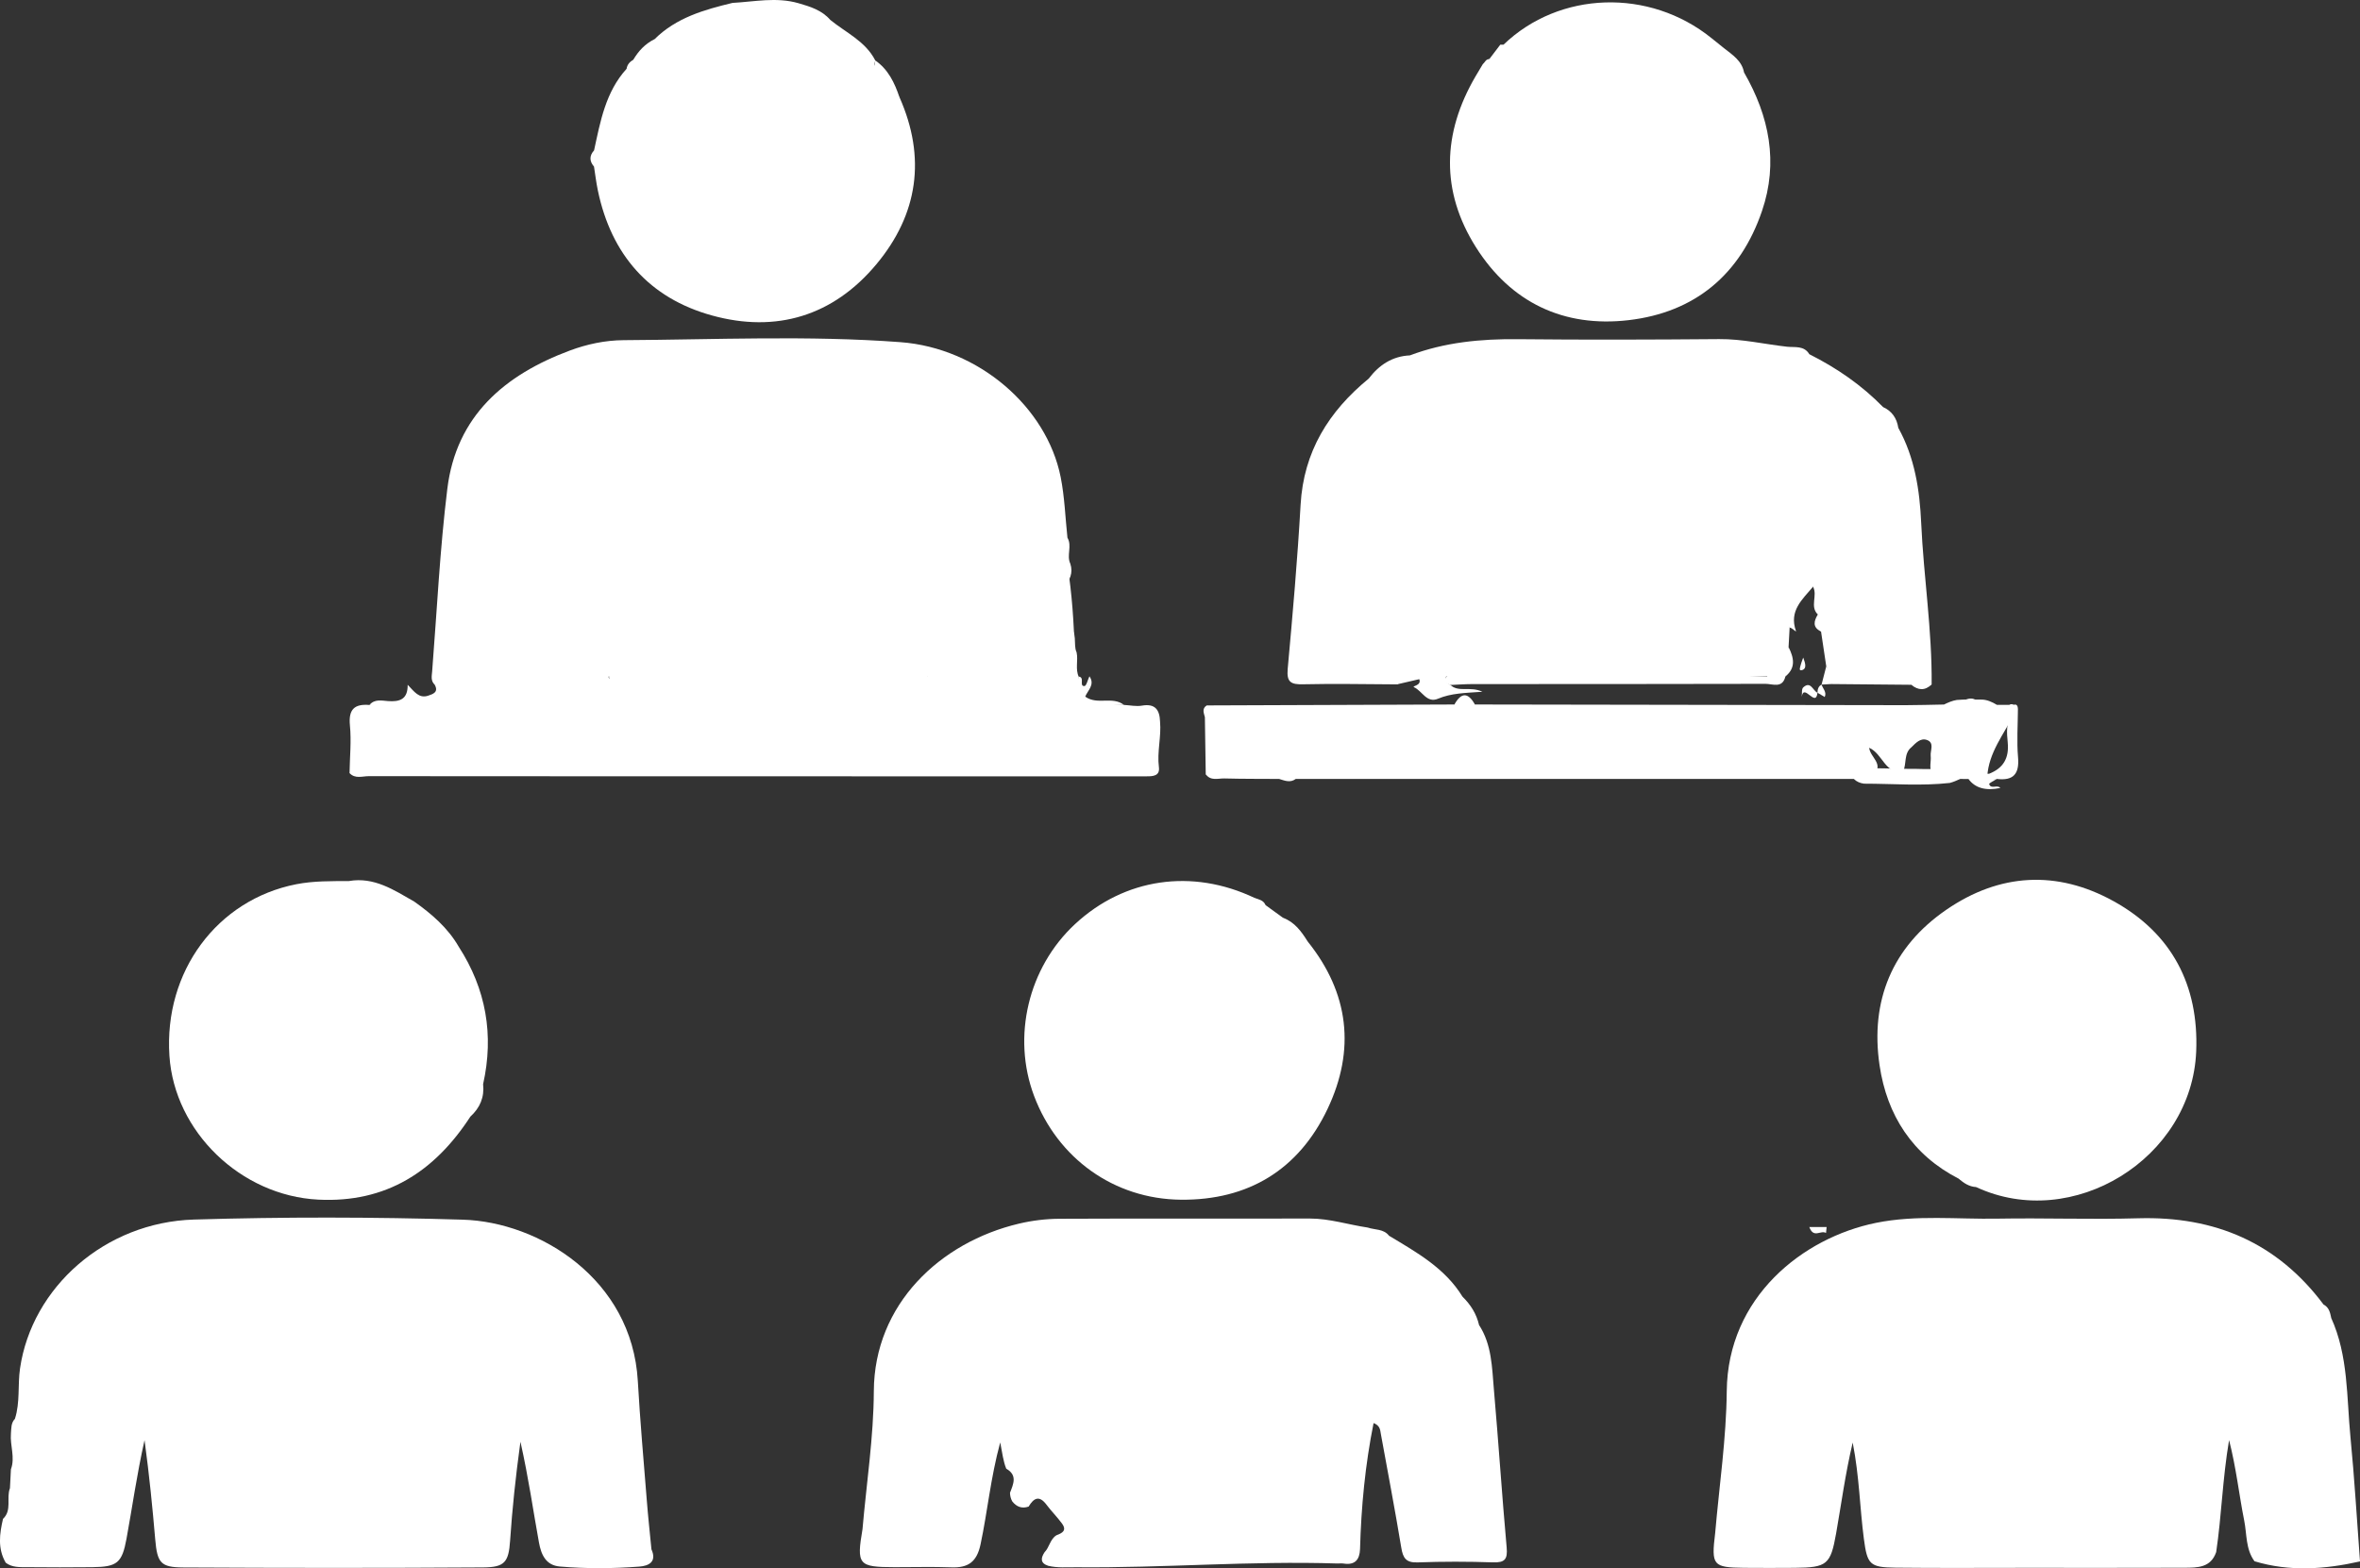 <?xml version="1.0" encoding="UTF-8"?><svg id="Layer_2" xmlns="http://www.w3.org/2000/svg" viewBox="0 0 578.48 384.43"><rect x="0" y="0" width="578.48" height="384.43" fill="#333333" stroke="none"/><defs><style>.cls-1{fill:#fff;}</style></defs><g id="Layer_2-2"><path class="cls-1" d="M345.62,87.1c8.52-3.21,17.36-4.05,26.41-3.96,16.45,.17,32.91,.12,49.36-.02,5.67-.05,11.12,1.25,16.68,1.87,1.95,.2,4.14-.32,5.43,1.83,6.71,3.37,12.82,7.57,18.08,12.96,2.2,1,3.36,2.75,3.73,5.09,4.02,7.26,5.24,15.16,5.61,23.34,.6,13.19,2.69,26.29,2.56,39.54-1.64,.88-3.31,.71-4.98,.1l-19.68-.18c-1.7-1.1-.28-3.03-1.17-4.34-.43-2.84-.86-5.69-1.28-8.53-1.03-1.25-.26-2.83-.78-4.17-2.04-1.98,0-4.67-1.18-6.8-1.83-1.93-1.63-4.61-2.72-7.38-.13,6.27-2.31,11.69-3.02,17.39l-.26,4.78c-.25,2.4,.43,4.9-.78,7.2-.72,3.01-3.16,1.79-4.88,1.8-23.92,.07-47.84,.04-71.77,.06-1.82,0-3.64,.14-5.46,.22-1.73-.58-1.81-1.43-.4-2.51,26.02,.21,52.05-.72,78.06,.47v-.56h-77.47c-3.73-.53-3.34-3.55-3.56-6.09-.61-7.2-1.25-14.4-2.42-22.36-2.12,9.11-3.41,17.53-4.75,25.94-.31,1.97-.42,4.01-2.63,4.96-7.64-.03-15.28-.2-22.92-.02-2.97,.07-4.09-.48-3.79-3.78,1.22-13.39,2.4-26.79,3.16-40.22,.74-13.04,6.9-22.9,16.7-30.93,2.55-3.35,5.79-5.49,10.11-5.69h.01Z"/><path class="cls-1" d="M106.56,167.83c-1.03-.93-.72-2.15-.63-3.27,1.18-14.93,1.89-29.91,3.72-44.76,2.2-17.86,14.04-27.92,30.04-33.88,4.22-1.57,8.67-2.51,13.16-2.54,22.63-.13,45.29-1.2,67.87,.49,19.16,1.43,35.85,15.91,39.27,33.08,.97,4.87,1.13,9.9,1.66,14.86,1.19,2.01-.27,4.32,.7,6.35,.76,2.32-.12,4.04-1.63,5.86-2.96,3.58-2.73,6.45,1.02,9.12,2.67,1.9,1.18,4.63,2.16,6.79,.42,1.98-.38,4.07,.54,6v-.08c-.17,3.39-2.85,3.24-5.06,3.34-5.31,.23-10.64,.02-15.95,.09-4.03,.05-6.03-1.76-6.63-5.76-1.42-9.35-3.14-18.65-5.17-27.89-.17-.65-.7,.3-.12-.03,.13-.08,.25,.07,.24,.43-.05,8.64-1.67,17.15-2.38,25.73-.12,1.43-.77,2.92-2.42,3.51-25.85,.08-51.7-.02-77.55,.24-.64,.37,.25,1.21-.07,.62-.14-.26-.08-.45,.19-.46,25.89-.72,51.78-.26,77.66-.25,1.72,2.22,0,2.9-1.64,3.46-1.76,.59-3.63,.46-5.46,.46-22.83,.02-45.65,.03-68.48,0-7.41,0-8.3-.66-9.15-8.07-.85-7.44-1.36-14.92-2.49-23.04-2.12,8.38-3.01,16.34-4.47,24.19-1.14,6.11-1.95,6.8-8.25,6.91-5,.09-10,.03-14.99,0-2.05,0-3.97-.37-5.71-1.5h.02Z"/><path class="cls-1" d="M3.66,347.77c1.3-4.03,.65-8.25,1.25-12.35,2.91-19.89,20.84-35.84,42.65-36.49,21.95-.66,43.94-.63,65.89,.03,18.73,.57,41.45,14.55,42.89,39.53,.56,9.8,1.43,19.58,2.21,29.36,.31,3.97,.75,7.94,1.13,11.91,1.37,3.06-.62,4.06-2.98,4.24-6.48,.49-12.99,.53-19.47-.02-3.45-.3-4.58-2.92-5.12-5.89-1.43-7.83-2.52-15.73-4.54-24.7-1.21,8.84-2.01,16.52-2.53,24.23-.36,5.33-1.35,6.54-6.63,6.58-24.49,.16-48.99,.14-73.48,.01-5.56-.03-6.38-1.13-6.88-6.88-.67-7.76-1.42-15.51-2.62-24.33-1.95,8.76-3.01,16.5-4.42,24.17-1.09,5.93-2.28,6.89-8.32,6.97-5.33,.07-10.66,.04-16,0-1.82-.01-3.69,.11-5.28-1.09-2.02-3.47-1.52-7.1-.67-10.75,2.26-2.12,.76-5.11,1.7-7.53,.08-1.54,.16-3.09,.24-4.63,1.08-2.9-.25-5.81,0-8.74,.11-1.34,0-2.59,.98-3.63h0Z"/><path class="cls-1" d="M571.39,322.98c4.27,9.36,3.79,19.5,4.76,29.38,.99,10.1,1.57,20.25,2.33,30.37-8.62,1.94-17.25,2.57-25.86-.04-2.19-2.97-1.85-6.61-2.52-9.96-1.27-6.33-1.93-12.77-3.71-19.74-1.62,9.52-1.83,18.55-3.16,27.44-1.32,3.88-4.6,3.83-7.8,3.85-12.97,.05-25.93,.02-38.9,.02-10.64,0-21.28,.08-31.92-.04-6.33-.07-6.91-.8-7.74-7.08-1-7.57-1.1-15.25-2.74-23.59-1.85,7.86-2.79,15.09-4.06,22.26-1.36,7.66-2.21,8.38-10.13,8.45-4.16,.03-8.31,.04-12.47,0-7.61-.09-8.02-.59-7.05-8.51,1-11.59,2.73-23.18,2.84-34.78,.22-23.09,18.66-37.64,36.6-41.27,9.89-2,19.9-.85,29.86-1.03,11.47-.2,22.96,.24,34.43-.09,18.76-.53,34.05,5.98,45.4,21.15,1.32,.67,1.6,1.94,1.87,3.23l-.03-.02Z"/><path class="cls-1" d="M211.42,374.77c.98-11.25,2.72-22.5,2.77-33.76,.1-21.3,16.23-36.51,35.59-41.08,3.21-.76,6.57-1.17,9.87-1.19,20.45-.1,40.9,0,61.36-.06,4.88-.01,9.48,1.51,14.23,2.21,1.77,.61,3.9,.28,5.24,2.01,6.76,4.07,13.71,7.91,18.01,14.94-.92,3.64,2.6,4.68,4.05,6.93,3.14,4.82,3.17,10.39,3.64,15.8,1.13,12.9,1.97,25.83,3.13,38.73,.26,2.89-.43,3.76-3.36,3.66-6.14-.21-12.3-.22-18.44,.01-2.86,.11-3.61-1.05-4.03-3.61-1.54-9.32-3.32-18.6-5.01-27.9-.17-.96-.18-2.03-1.78-2.64-2.06,10.27-3.04,20.54-3.32,30.9-.1,2.61-1.26,3.97-4.04,3.53-.48-.08-.99,0-1.49-.01-21.35-.69-42.65,1.13-63.99,.92-2.31-.02-4.64,.2-6.92-.36-1.97-.65-1.83-1.88-.9-3.31,1.22-1.22,1.35-3.22,2.94-4.18,1.36-.51,2.6-1.13,1.36-2.84-1.17-1.61-2.61-3.03-3.8-4.62-1.8-2.41-3.13-1.66-4.4,.44-1.66,.57-2.96,.05-4.01-1.28-.37-.66-.54-1.37-.55-2.11,.82-2.13,1.88-4.31-.92-5.9-.74-1.81-.95-3.75-1.48-6.44-2.37,8.72-3.11,16.95-4.82,24.98-.91,4.31-3.03,5.8-7.16,5.64-4.63-.17-9.27-.03-13.9-.04-8.91-.02-9.36-.56-7.87-9.36h0Z"/><path class="cls-1" d="M115.31,273.68c-8.77,13.5-20.67,21.21-37.3,20.37-18.98-.96-35.24-16.63-36.48-35.24-1.38-20.66,11.7-38.27,31.09-42.07,4.29-.84,8.58-.75,12.9-.78,6.19-1.07,11.03,2.19,16,5.02,4.29,3.04,8.24,6.43,10.92,11.07,6.71,10.39,8.68,21.63,5.98,33.7,.35,3.19-.77,5.8-3.11,7.94h0Z"/><path class="cls-1" d="M480.14,288.93c-11.38-5.83-17.61-15.58-19.42-27.78-2.35-15.81,3.09-29.05,16.38-38.17,13.03-8.95,27.11-9.76,40.99-2.08,14.26,7.89,20.89,20.59,20.24,36.8-1.06,26.31-30.32,44.27-53.92,33.28,.01-3.68-2.98-1.08-4.26-2.04h-.01Z"/><path class="cls-1" d="M320.54,230.78c10.17,12.66,11.73,26.59,4.87,41.03-7.07,14.89-19.42,22.42-35.96,22.26-16.4-.16-30.21-10.15-35.97-25.42-5.48-14.53-1.45-31.49,10.03-42.14,12.14-11.27,28.69-13.69,43.98-6.43,.7,.88,1.53,1.58,2.69,1.76l4.29,3.11c.3,1.83,2.42,2.68,2.57,4.5,.24,3.14,2.45,.6,3.49,1.32h0Z"/><path class="cls-1" d="M203.52,4.88c3.83,3.13,8.6,5.21,11.02,9.92-1.27,5.15,2.55,6.97,5.95,9.05,6.56,14.8,4.55,28.66-5.66,40.91-10.56,12.67-24.54,16.93-40.33,12.56-15.37-4.25-24.67-14.9-27.95-30.61-.41-1.94-.64-3.92-.95-5.88-1.15-1.33-1.16-2.66,.02-3.98,1.54-7.11,2.82-14.32,7.97-19.99,2.17,.46,1.38-1.31,1.69-2.25l.2,.22-.23-.19c1.79-1.62,3.4-3.42,5.2-5.04,5.3-5.27,12.14-7.21,19.1-8.89,5.39-.29,10.75-1.49,16.19,.08,2.94,.85,5.72,1.71,7.79,4.1h-.01Z"/><path class="cls-1" d="M427.52,17.79c6.17,10.7,8.44,22.03,4.38,33.92-5.31,15.58-16.44,24.88-32.73,26.77-15.87,1.84-28.82-4.32-37.39-17.88-8.67-13.72-8.27-27.92-.09-41.9,.58-1,1.18-1.98,1.77-2.97,.52-.42,.72-1.22,1.55-1.25,3.49,1.14,3.32-1.39,3.53-3.53,13.7-13.18,35.76-13.88,50.96-1.62,1.03,.83,2.06,1.65,3.09,2.48,2.08,1.64,4.39,3.08,4.92,5.99h.01Z"/><path class="cls-1" d="M85.68,189.5c.06-3.91,.47-7.85,.09-11.71-.38-3.95,1.14-5.29,4.79-4.99,7.24-.68,14.48-1.58,21.76-1.59,48.31-.07,96.62-.03,144.93-.04,6.15,0,12.16,1.36,18.28,1.62,1.47,.08,2.98,.42,4.39,.17,3.25-.56,4.33,1.04,4.43,3.91,.34,3.73-.77,7.41-.28,11.17,.28,2.15-1.43,2.26-3.01,2.25h-59.94c-43.57,0-87.15,0-130.72-.04-1.57,0-3.35,.72-4.72-.75Z"/><path class="cls-1" d="M275.53,172.78c-14.29,.08-28.57,.23-42.86,.24-46.38,.03-92.76,0-139.14,0-.99,0-1.98-.15-2.97-.23,1.27-1.51,3.03-1.05,4.57-.94,2.81,.2,4.84-.39,4.8-4,1.64,1.69,2.76,3.42,5.02,2.67,1.24-.41,2.61-.88,1.6-2.69,7.49-.06,14.99-.27,22.48-.11,3.04,.06,4.21-.62,4.73-3.9,1.61-10.14,2.76-20.4,6.86-30.37,.61,3.9,1.36,7.78,1.81,11.7,.72,6.28,1.39,12.58,1.8,18.89,.17,2.62,.76,3.7,3.7,3.69,25.49-.12,50.98-.06,76.47-.12,1.2,0,3.32,.95,3.02-1.8-.3-.23-.4-.46-.29-.68,.11-.22,.21-.33,.32-.33,1.83-10.38,1.34-21.09,4.41-32.54,3.21,9.12,4.11,17.51,5.49,25.76,1.62,9.61,1.47,9.63,11.18,9.63,4.15,0,8.3-.03,12.44,.02,1.53,.02,3.05,.21,3.44-1.83,1.59,.16,0,2.42,1.43,2.32,.45-.03,.8-1.54,1.2-2.39,1.45,2.08-.47,3.5-1.03,4.99,2.98,2.13,6.67-.18,9.49,2.02h.03Z"/><path class="cls-1" d="M295.78,172.91c20.24-.08,40.48-.16,60.73-.23,1.67-1.07,3.34-1.07,5.01,0,35.18,.06,70.36,.12,105.54,.17,3.15,0,6.3-.11,9.45-.16,1-.49,2.02-.94,3.14-1.12,1.95-.16,3.91-.1,5.87-.09,1.48-.04,2.75,.57,3.98,1.3h2.99c.46-.28,.89-.22,1.29,.12,.28,.71,.23,1.4-.08,2.08-2.5,5.01-6.26,9.48-6.59,15.43-1.27,.58-2.53,.53-3.78-.07-5.06-3.78-9.29-7.99-7.68-15.21-2.88-.11-5.68,.22-8.49,.09-55.41,.03-110.82-.07-166.2,.07-2.85,.39-2.91,2.52-3.02,4.72-.17,3.21,.62,6.52-.96,9.59-.42,.51-.9,.57-1.43,.16-.07-4.66-.14-9.32-.21-13.97-.25-1.02-.79-2.09,.45-2.88h-.01Z"/><path class="cls-1" d="M342.36,167.74c1.7-8.93,3.37-17.87,5.1-26.79,.49-2.54,1.15-5.05,2.28-7.55,2.58,7.9,2.78,16.05,3.71,24.09,.28,2.44-.2,5,1.01,7.32,.64,.32,.65,.65,.02,1-.39,1.07,.18,1.65,1.05,2.09,2.03,1.91,4.81,.22,7.83,1.66-4.22,.3-7.65,.34-10.88,1.71-2.76,1.17-3.88-1.93-5.87-2.82-.69-.31,1.93-.35,1.28-1.97-1.76,.41-3.64,.85-5.52,1.28v-.02Z"/><path class="cls-1" d="M483.42,189.64c1.37,0,2.75,.02,4.12,.03,3.51-1.37,4.96-3.83,4.59-7.67-.23-2.4-.49-4.99,1.21-7.15l-.12-1.92c.98-.52,1.38-.12,1.41,.88-.02,3.94-.31,7.91,.03,11.82,.36,4.14-1.19,5.78-5.21,5.3-2.31,.38-4.62,1.42-6.93,.02-.68,0-1.35,0-2.03-.02-.84,.37-1.67,.75-2.56,.98-7,.78-14.02,.18-21.03,.18-.95-.13-1.8-.47-2.49-1.16-45.6,0-91.2,0-136.8,0-1.36,1.02-2.71,.41-4.07,0-4.48-.03-8.95,0-13.42-.12-1.56-.04-3.37,.68-4.58-1.05l1.03-.07c1.63-1.45,3.66-1.49,5.66-1.49,52.09,.02,104.18-.2,156.26,.09,2.38,.03,4.76,.07,7.14,.14,.83,0,1.66,0,2.49,.03,1.05,0,2.1,0,3.15,.04,.77,0,1.53,0,2.3,0h3.05c1.03,0,2.06-.03,3.09,.02,1.34,.06,2.55,.54,3.73,1.12h-.02Z"/><path class="cls-1" d="M438.66,153.83c.13-6.92,1.18-13.7,2.89-20.42,1.79,3.36,2.7,6.79,2.85,10.42-2.61,3.11-5.93,5.89-4.18,10.83,.17,.48-.89-.78-1.56-.83h0Z"/><path class="cls-1" d="M220.49,23.84c-1.81,.99-3.18,.15-4.37-1.12-.86-.92-.51-3.78-3.17-1.76-.27,.2-1.23-1.42-.54-2.39,.85-1.19,2.2-2.06,2.12-3.77,3.2,2.22,4.76,5.51,5.95,9.05h0Z"/><path class="cls-1" d="M320.54,230.78c-2.13,1.93-4.78,5.06-4.21-1.26,.19-2.1-5.06-1.58-1.85-4.56,2.87,1.06,4.53,3.37,6.06,5.82Z"/><path class="cls-1" d="M364.75,14.89c1-1.31,2-2.63,3-3.94h.8c.66,1.46,2.79,2.54,.76,4.62-2.02,2.06-3.15,.18-4.57-.68h.01Z"/><path class="cls-1" d="M362.54,324.76c-.85-.51-1.64-1.33-2.55-1.48-4.59-.76-3.32-2.99-1.5-5.44,1.99,1.94,3.42,4.2,4.05,6.93h0Z"/><path class="cls-1" d="M482.52,190.96c2.31,0,4.62,0,6.93-.02-.66,.43-1.93,1.04-1.87,1.24,.43,1.38,1.99,.05,2.74,.96-3.57,.76-6.18,.03-7.81-2.19h.01Z"/><path class="cls-1" d="M437.63,165.81c-.07-2.44-.26-4.89,.78-7.2,1.28,2.57,1.87,5.06-.78,7.2Z"/><path class="cls-1" d="M480.14,288.93c1.24-.27,2.48-.55,3.72-.81,1.23-.26,2.35,.11,2.71,1.28,.08,.28-1.4,1.04-2.17,1.57-1.7-.09-3.03-.96-4.26-2.04h0Z"/><path class="cls-1" d="M445.5,169.8c-.41,3.78-3.35-2.45-3.85,.97,.1-.78-.09-1.88,.36-2.28,1.82-1.65,2.34,.78,3.49,1.32h0Z"/><path class="cls-1" d="M361.52,172.67h-5.01c1.67-2.99,3.34-2.99,5.01,0Z"/><path class="cls-1" d="M155.28,14.61c.46,.96,1.52,1.84,.73,3.03-.41,.62-1.18,1.53-1.68,1.47-1.33-.18,.42-1.75-.74-2.25,.15-1.06,.81-1.74,1.69-2.25Z"/><path class="cls-1" d="M160.45,9.59c-1.11,2.32-2.67,4.18-5.2,5.04,1.26-2.17,2.93-3.91,5.2-5.04Z"/><path class="cls-1" d="M443.51,300.76h4.23c-.05,.49-.1,.97-.15,1.46-1.33-.78-3.02,1.43-4.09-1.44h.01v-.02Z"/><path class="cls-1" d="M445.58,150.62c.9,1.27,.91,2.71,.78,4.17-2.15-1.04-1.74-2.56-.78-4.17Z"/><path class="cls-1" d="M445.5,169.8c.02-.82,.19-1.57,1-2,.31,1,1.32,1.83,.77,3.05-.59-.35-1.18-.7-1.76-1.05h0Z"/><path class="cls-1" d="M447.65,163.33c1.13,1.25,.65,2.93,1.17,4.34-.77,.04-1.54,.08-2.32,.13,.38-1.49,.76-2.98,1.15-4.47Z"/><path class="cls-1" d="M468.5,167.86l4.98-.1c-1.63,1.59-3.29,1.47-4.98,.1Z"/><path class="cls-1" d="M310.2,221.85c-2.04,1.16-2.43-.21-2.69-1.76,1.03,.38,2.21,.55,2.69,1.76Z"/><path class="cls-1" d="M442,161.18c.59,1.51,.82,2.69-.17,3.04-1.07,.38-.56-.66-.47-1.14,.09-.44,.28-.85,.64-1.9Z"/><path class="cls-1" d="M354.48,165.8c0-.33-.02-.66-.02-1h79.81v1h-79.79Z"/><path class="cls-1" d="M227.46,164.8c0,.33-.02,.67-.03,1h-78.67v-1h78.7Z"/><path class="cls-1" d="M261.66,138.52c1.1,7.05,1.59,14.16,1.75,21.29-1.32-2.34-.44-6.04-4.89-6.49-1.82-.18-1.52-9.1,.65-10.04,2.51-1.09,2.08-2.98,2.49-4.76h0Z"/><path class="cls-1" d="M432.57,323.25c-1.71-.05-1.61-1-1.49-2.04,.07-.64-.03-1.45,.97-.92,.78,.41,1.45,1.05,2.16,1.59-.59,.5-1.19,1-1.64,1.38h0Z"/><path class="cls-1" d="M352.13,313.2c-.75,.43-1.21,.85-1.74,.97-1.16,.25-1.74-.67-2.2-1.48-.41-.71,.17-1.49,.78-1.31,1.01,.31,1.9,1.05,3.16,1.81h0Z"/><path class="cls-1" d="M274.2,175.66H92.89v-.5h181.51l-.2,.5h0Z"/><path class="cls-1" d="M476.46,189.64c-.96,0-1.91,0-2.87-.02-.8-1.4-.19-2.9-.34-4.34-.14-1.35,.99-3.21-.92-3.9-1.56-.56-2.73,.72-3.79,1.77-1.93,1.54-1.15,4.02-2.04,5.91-4.51,.77-4.93-4.25-8.33-5.77,.22,2.28,3.53,3.91,1.28,6.34-2.49,.07-4.99,.2-7.48,.2-49.47,0-98.94,0-148.41,0-2.33,0-4.66-.1-6.99-.15-.03-4.25,0-8.5-.12-12.74-.07-2.35,.82-3.36,3.18-2.94,1.29,.5,2.64,.3,3.96,.3h160.89c1.32,0,2.67,.22,3.95-.33,1.48-.04,2.97,.05,4.43-.14,3.16-.41,4.16,.52,3.68,3.93-.77,5.51,4.34,8.04,6.9,11.87-1.28,0-2.57,0-3.85,.02-1.03-1.58-2.07-.44-3.11-.02h-.02Z"/><path class="cls-1" d="M468.42,173.98c-1.58,1.41-3.5,.79-5.26,.8-52.75,.03-105.51,.03-158.26,0-1.77,0-3.68,.61-5.27-.77,30.96-.05,61.92-.12,92.89-.13,25.3,0,50.61,.07,75.91,.1h-.01Z"/><path class="cls-1" d="M479.5,172.79c1.99-1.12,3.99-2.88,5.99-.02-2,0-4,0-5.99,.02Z"/></g></svg>